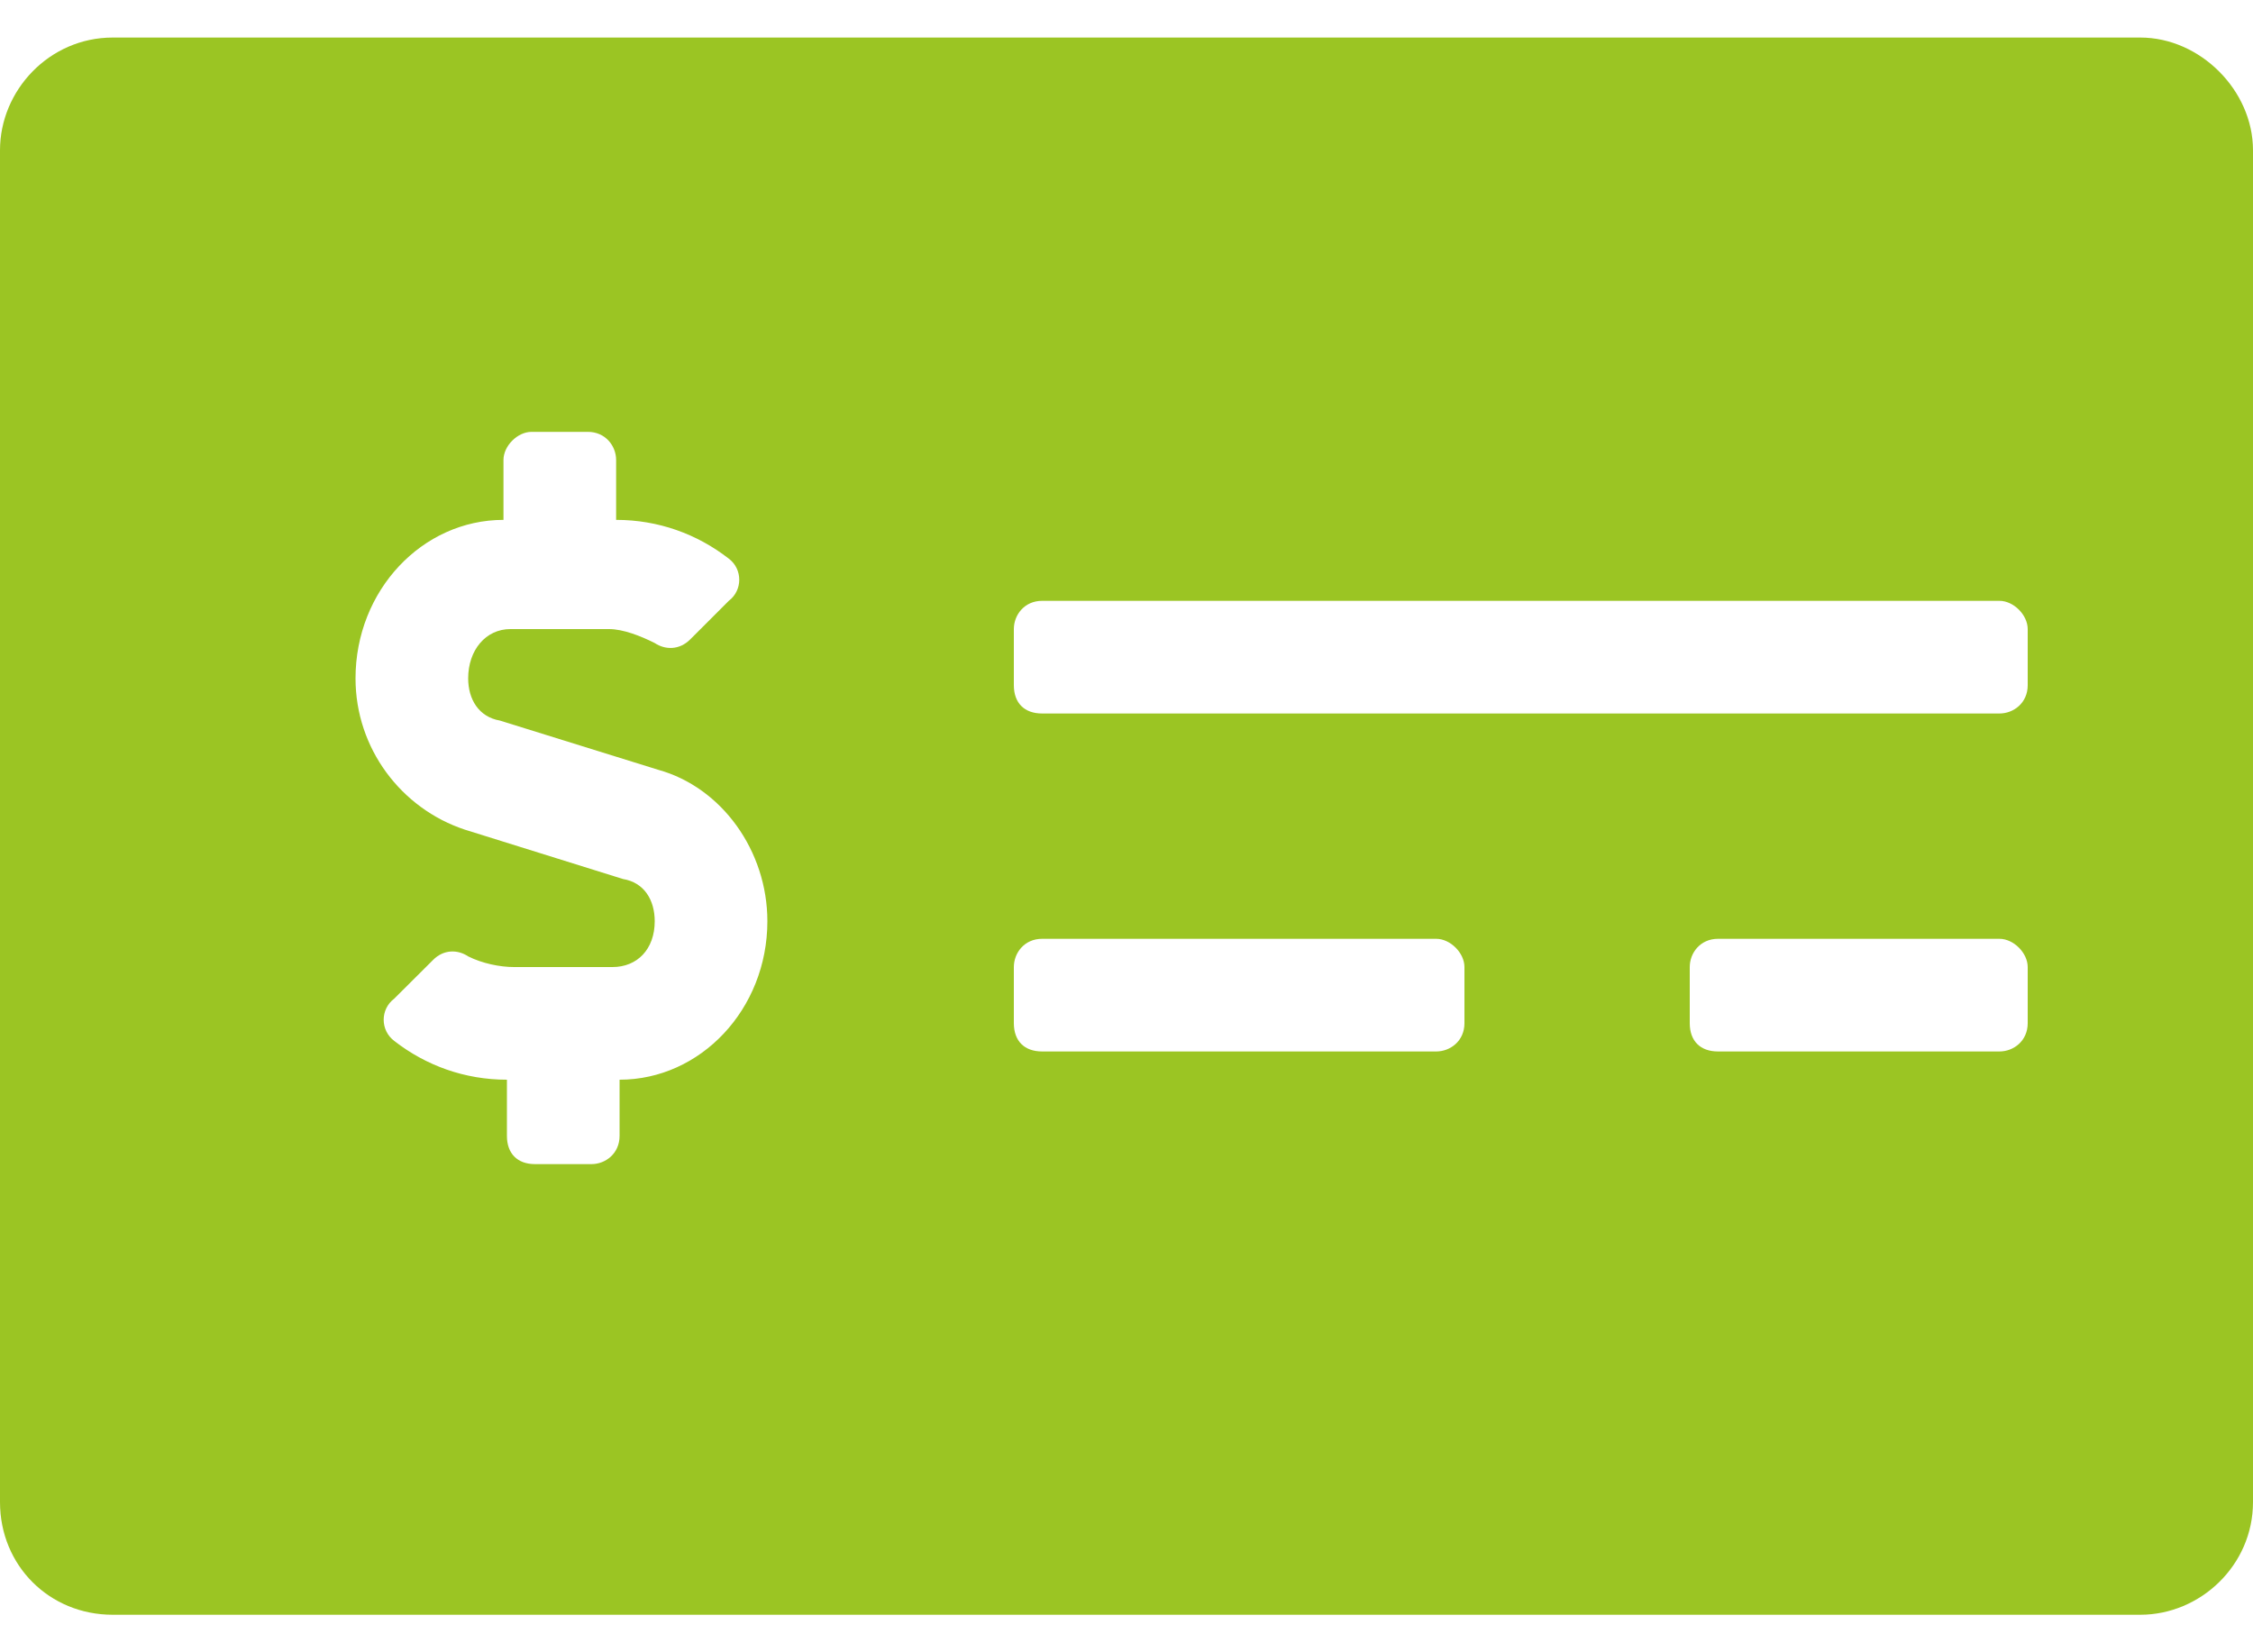<svg width="15" height="11" viewBox="0 0 15 11" fill="none" xmlns="http://www.w3.org/2000/svg">
<path d="M14.25 0.25H0.75C0.328 0.25 0 0.602 0 1V10C0 10.422 0.328 10.75 0.75 10.75H14.25C14.648 10.75 15 10.422 15 10V1C15 0.602 14.648 0.25 14.25 0.25ZM4.125 7.188V7.562C4.125 7.68 4.031 7.75 3.938 7.75H3.562C3.445 7.75 3.375 7.68 3.375 7.562V7.188C3.094 7.188 2.836 7.094 2.625 6.93C2.531 6.859 2.531 6.719 2.625 6.648L2.883 6.391C2.953 6.32 3.047 6.32 3.117 6.367C3.211 6.414 3.328 6.438 3.422 6.438H4.078C4.242 6.438 4.359 6.32 4.359 6.133C4.359 5.992 4.289 5.875 4.148 5.852L3.094 5.523C2.672 5.383 2.367 4.984 2.367 4.516C2.367 3.93 2.812 3.461 3.352 3.461V3.062C3.352 2.969 3.445 2.875 3.539 2.875H3.914C4.031 2.875 4.102 2.969 4.102 3.062V3.461C4.383 3.461 4.641 3.555 4.852 3.719C4.945 3.789 4.945 3.93 4.852 4L4.594 4.258C4.523 4.328 4.43 4.328 4.359 4.281C4.266 4.234 4.148 4.188 4.055 4.188H3.398C3.234 4.188 3.117 4.328 3.117 4.516C3.117 4.656 3.188 4.773 3.328 4.797L4.383 5.125C4.805 5.242 5.109 5.664 5.109 6.133C5.109 6.719 4.664 7.188 4.125 7.188ZM9.75 6.812C9.75 6.93 9.656 7 9.562 7H6.938C6.82 7 6.75 6.93 6.75 6.812V6.438C6.75 6.344 6.82 6.25 6.938 6.25H9.562C9.656 6.25 9.75 6.344 9.75 6.438V6.812ZM13.5 6.812C13.5 6.93 13.406 7 13.312 7H11.438C11.32 7 11.25 6.93 11.25 6.812V6.438C11.25 6.344 11.32 6.25 11.438 6.25H13.312C13.406 6.25 13.5 6.344 13.5 6.438V6.812ZM13.5 4.562C13.5 4.68 13.406 4.75 13.312 4.75H6.938C6.82 4.75 6.75 4.68 6.75 4.562V4.188C6.75 4.094 6.82 4 6.938 4H13.312C13.406 4 13.5 4.094 13.5 4.188V4.562Z" fill="#9BC523"/>
</svg>
